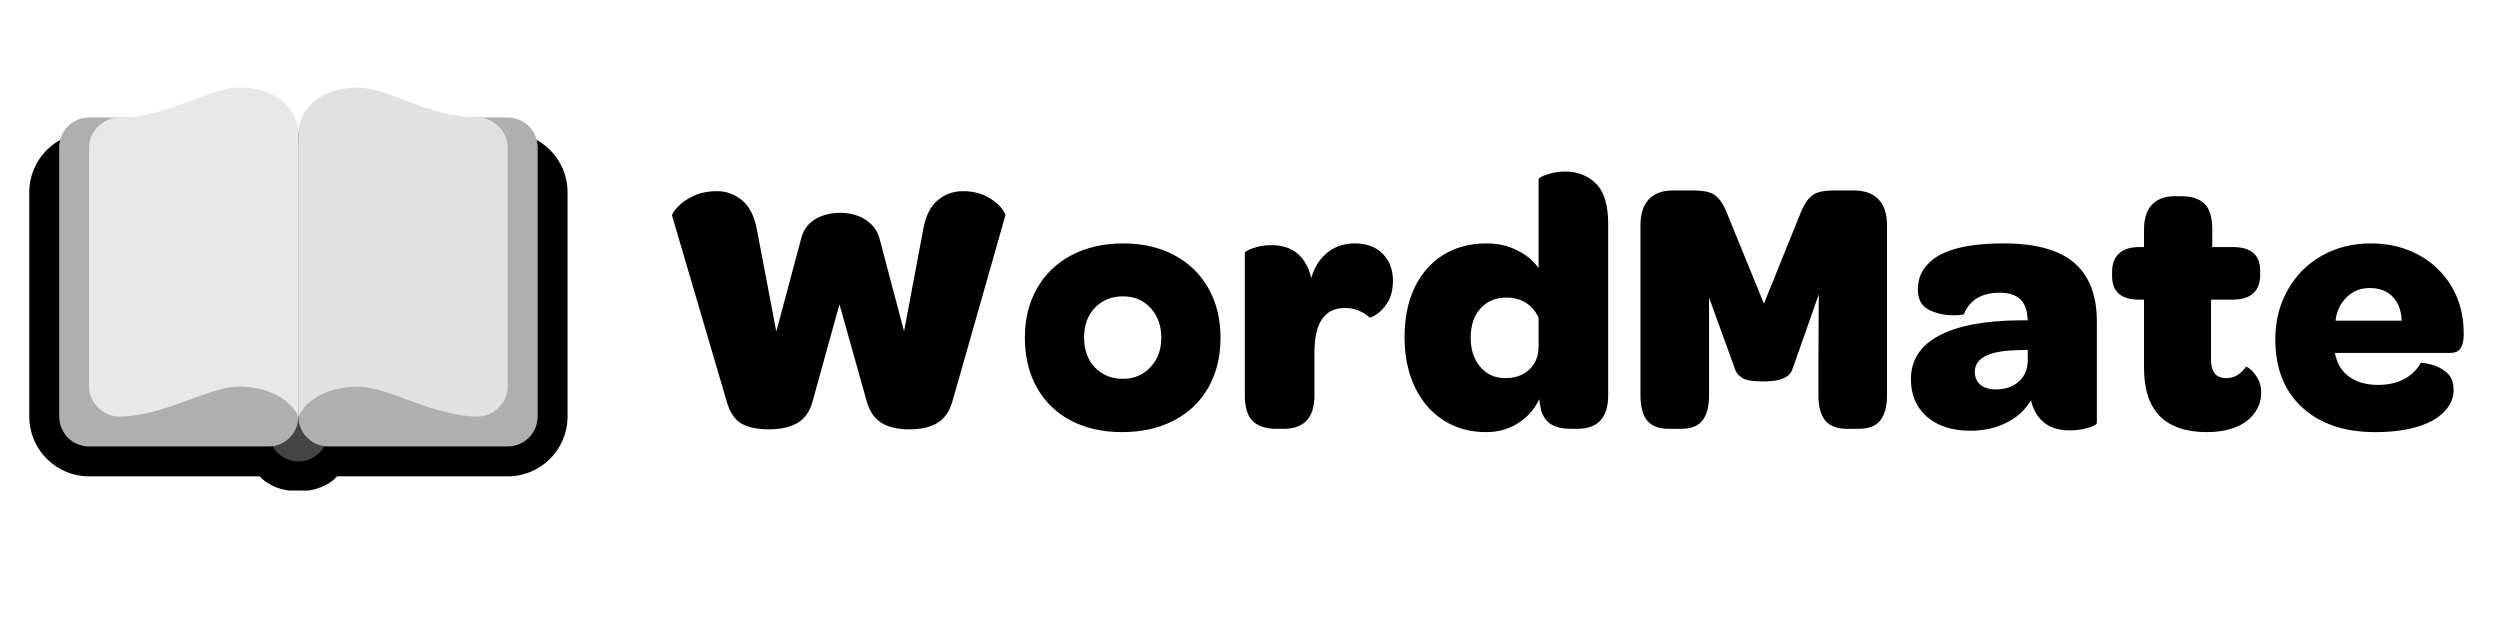 <svg xmlns="http://www.w3.org/2000/svg" xmlns:xlink="http://www.w3.org/1999/xlink" width="300" zoomAndPan="magnify" viewBox="0 0 224.88 56.25" height="75" preserveAspectRatio="xMidYMid meet" version="1.0"><defs><g/><clipPath id="ca79391afe"><path d="M 2.539 11 L 51.387 11 L 51.387 44.148 L 2.539 44.148 Z M 2.539 11 " clip-rule="nonzero"/></clipPath><clipPath id="bc797a2c48"><path d="M 7 7.883 L 27 7.883 L 27 38 L 7 38 Z M 7 7.883 " clip-rule="nonzero"/></clipPath><clipPath id="d88f03ebd8"><path d="M 26 7.883 L 46 7.883 L 46 38 L 26 38 Z M 26 7.883 " clip-rule="nonzero"/></clipPath></defs><g fill="#000000" fill-opacity="1"><g transform="translate(59.446, 38.438)"><g><path d="M 9.703 0.203 C 8.641 0.203 7.805 0.023 7.203 -0.328 C 6.609 -0.691 6.176 -1.344 5.906 -2.281 L 0.984 -19.016 C 0.961 -19.148 1.113 -19.398 1.438 -19.766 C 1.758 -20.141 2.234 -20.477 2.859 -20.781 C 3.484 -21.082 4.219 -21.234 5.062 -21.234 C 5.844 -21.234 6.57 -20.969 7.25 -20.438 C 7.926 -19.906 8.383 -19.004 8.625 -17.734 L 10.359 -8.594 L 12.578 -16.891 C 12.754 -17.672 13.16 -18.266 13.797 -18.672 C 14.441 -19.078 15.223 -19.281 16.141 -19.281 C 17.016 -19.281 17.773 -19.066 18.422 -18.641 C 19.078 -18.211 19.492 -17.629 19.672 -16.891 L 21.859 -8.625 L 23.594 -17.844 C 23.812 -19.02 24.242 -19.879 24.891 -20.422 C 25.547 -20.961 26.301 -21.234 27.156 -21.234 C 27.938 -21.234 28.617 -21.086 29.203 -20.797 C 29.797 -20.504 30.25 -20.164 30.562 -19.781 C 30.875 -19.406 31.008 -19.148 30.969 -19.016 L 26.203 -2.281 C 25.941 -1.395 25.492 -0.758 24.859 -0.375 C 24.234 0.008 23.395 0.203 22.344 0.203 C 21.301 0.203 20.461 0.008 19.828 -0.375 C 19.203 -0.758 18.758 -1.406 18.5 -2.312 L 16.047 -11.047 L 13.625 -2.312 C 13.383 -1.406 12.93 -0.758 12.266 -0.375 C 11.598 0.008 10.742 0.203 9.703 0.203 Z M 9.703 0.203 "/></g></g></g><g fill="#000000" fill-opacity="1"><g transform="translate(91.428, 38.438)"><g><path d="M 0.75 -8.062 C 0.75 -9.738 1.113 -11.211 1.844 -12.484 C 2.57 -13.766 3.602 -14.758 4.938 -15.469 C 6.281 -16.176 7.836 -16.531 9.609 -16.531 C 11.348 -16.531 12.879 -16.176 14.203 -15.469 C 15.535 -14.758 16.562 -13.758 17.281 -12.469 C 18 -11.188 18.359 -9.707 18.359 -8.031 C 18.359 -6.332 17.992 -4.844 17.266 -3.562 C 16.535 -2.281 15.5 -1.289 14.156 -0.594 C 12.82 0.102 11.27 0.453 9.5 0.453 C 7.738 0.453 6.195 0.102 4.875 -0.594 C 3.562 -1.289 2.547 -2.281 1.828 -3.562 C 1.109 -4.844 0.75 -6.344 0.75 -8.062 Z M 13.031 -8.031 C 13.031 -9.125 12.707 -10.02 12.062 -10.719 C 11.426 -11.414 10.598 -11.766 9.578 -11.766 C 8.547 -11.766 7.703 -11.422 7.047 -10.734 C 6.398 -10.047 6.078 -9.156 6.078 -8.062 C 6.078 -6.957 6.398 -6.062 7.047 -5.375 C 7.703 -4.688 8.547 -4.344 9.578 -4.344 C 10.578 -4.344 11.398 -4.691 12.047 -5.391 C 12.703 -6.086 13.031 -6.969 13.031 -8.031 Z M 13.031 -8.031 "/></g></g></g><g fill="#000000" fill-opacity="1"><g transform="translate(110.538, 38.438)"><g><path d="M 11.344 -16.531 C 12.383 -16.531 13.211 -16.223 13.828 -15.609 C 14.453 -15.004 14.766 -14.191 14.766 -13.172 C 14.766 -12.398 14.613 -11.766 14.312 -11.266 C 14.008 -10.766 13.672 -10.395 13.297 -10.156 C 12.922 -9.914 12.711 -9.816 12.672 -9.859 C 12.023 -10.43 11.285 -10.719 10.453 -10.719 C 8.617 -10.719 7.703 -9.391 7.703 -6.734 L 7.703 -2.875 C 7.703 -0.852 6.781 0.156 4.938 0.156 L 4.281 0.156 C 3.363 0.156 2.66 -0.066 2.172 -0.516 C 1.68 -0.973 1.438 -1.758 1.438 -2.875 L 1.438 -15.656 C 1.438 -15.781 1.688 -15.93 2.188 -16.109 C 2.688 -16.285 3.234 -16.375 3.828 -16.375 C 5.367 -16.375 6.445 -15.727 7.062 -14.438 C 7.164 -14.238 7.285 -13.898 7.422 -13.422 C 7.68 -14.359 8.148 -15.109 8.828 -15.672 C 9.516 -16.242 10.352 -16.531 11.344 -16.531 Z M 11.344 -16.531 "/></g></g></g><g fill="#000000" fill-opacity="1"><g transform="translate(125.631, 38.438)"><g><path d="M 8.062 0.453 C 6.602 0.453 5.316 0.094 4.203 -0.625 C 3.098 -1.344 2.238 -2.348 1.625 -3.641 C 1.02 -4.941 0.719 -6.414 0.719 -8.062 C 0.719 -9.789 1.02 -11.289 1.625 -12.562 C 2.238 -13.832 3.098 -14.812 4.203 -15.5 C 5.316 -16.188 6.617 -16.531 8.109 -16.531 C 9.109 -16.531 10.016 -16.328 10.828 -15.922 C 11.648 -15.523 12.301 -14.988 12.781 -14.312 L 12.781 -22.281 C 12.781 -22.414 13.035 -22.566 13.547 -22.734 C 14.055 -22.91 14.602 -23 15.188 -23 C 16.281 -23 17.195 -22.641 17.938 -21.922 C 18.676 -21.203 19.047 -19.973 19.047 -18.234 L 19.047 -2.875 C 19.047 -0.852 18.117 0.156 16.266 0.156 L 15.656 0.156 C 14.957 0.156 14.383 0.023 13.938 -0.234 C 13.488 -0.492 13.176 -0.938 13 -1.562 C 12.914 -1.938 12.863 -2.254 12.844 -2.516 C 12.406 -1.598 11.766 -0.875 10.922 -0.344 C 10.086 0.188 9.133 0.453 8.062 0.453 Z M 12.781 -9.859 C 12.508 -10.43 12.129 -10.875 11.641 -11.188 C 11.148 -11.5 10.57 -11.656 9.906 -11.656 C 8.914 -11.656 8.129 -11.328 7.547 -10.672 C 6.961 -10.023 6.672 -9.145 6.672 -8.031 C 6.672 -6.969 6.957 -6.098 7.531 -5.422 C 8.102 -4.742 8.859 -4.406 9.797 -4.406 C 10.672 -4.406 11.383 -4.66 11.938 -5.172 C 12.5 -5.691 12.781 -6.383 12.781 -7.25 Z M 12.781 -9.859 "/></g></g></g><g fill="#000000" fill-opacity="1"><g transform="translate(146.114, 38.438)"><g><path d="M 1.469 -18.172 C 1.469 -19.191 1.719 -19.969 2.219 -20.5 C 2.719 -21.031 3.445 -21.297 4.406 -21.297 L 6.234 -21.297 C 7.086 -21.297 7.707 -21.172 8.094 -20.922 C 8.488 -20.672 8.836 -20.207 9.141 -19.531 L 12.578 -11.109 L 15.984 -19.531 C 16.305 -20.227 16.66 -20.695 17.047 -20.938 C 17.441 -21.176 18.02 -21.297 18.781 -21.297 L 20.656 -21.297 C 21.633 -21.297 22.379 -21.031 22.891 -20.5 C 23.398 -19.969 23.656 -19.191 23.656 -18.172 L 23.656 -2.875 C 23.656 -1.852 23.453 -1.094 23.047 -0.594 C 22.648 -0.094 21.992 0.156 21.078 0.156 L 20.062 0.156 C 19.164 0.156 18.508 -0.094 18.094 -0.594 C 17.688 -1.094 17.484 -1.852 17.484 -2.875 L 17.484 -5.719 L 17.516 -11.953 L 15.328 -5.719 C 15.305 -5.633 15.227 -5.426 15.094 -5.094 C 14.957 -4.77 14.68 -4.523 14.266 -4.359 C 13.859 -4.191 13.285 -4.109 12.547 -4.109 C 11.586 -4.109 10.945 -4.211 10.625 -4.422 C 10.312 -4.629 10.102 -4.867 10 -5.141 C 9.906 -5.41 9.836 -5.602 9.797 -5.719 L 7.641 -11.656 L 7.641 -2.875 C 7.641 -1.852 7.441 -1.094 7.047 -0.594 C 6.66 -0.094 6.008 0.156 5.094 0.156 L 4.016 0.156 C 3.117 0.156 2.469 -0.094 2.062 -0.594 C 1.664 -1.094 1.469 -1.852 1.469 -2.875 Z M 1.469 -18.172 "/></g></g></g><g fill="#000000" fill-opacity="1"><g transform="translate(171.235, 38.438)"><g><path d="M 0.688 -4.312 C 0.688 -6.031 1.531 -7.336 3.219 -8.234 C 4.906 -9.129 7.336 -9.586 10.516 -9.609 L 11.203 -9.609 C 11.203 -9.754 11.18 -9.938 11.141 -10.156 C 10.984 -11.445 10.164 -12.094 8.688 -12.094 C 7.051 -12.094 5.973 -11.445 5.453 -10.156 C 5.41 -10.133 5.305 -10.113 5.141 -10.094 C 4.984 -10.07 4.785 -10.062 4.547 -10.062 C 3.711 -10.062 2.961 -10.227 2.297 -10.562 C 1.641 -10.906 1.312 -11.508 1.312 -12.375 C 1.312 -13.27 1.594 -14.016 2.156 -14.609 C 3.27 -15.891 5.566 -16.531 9.047 -16.531 C 11.922 -16.531 14.035 -15.945 15.391 -14.781 C 16.742 -13.613 17.422 -11.852 17.422 -9.5 L 17.422 -0.422 C 17.422 -0.242 17.16 -0.082 16.641 0.062 C 16.129 0.219 15.57 0.297 14.969 0.297 C 13.531 0.297 12.504 -0.25 11.891 -1.344 C 11.672 -1.781 11.539 -2.141 11.5 -2.422 C 10.977 -1.547 10.238 -0.867 9.281 -0.391 C 8.32 0.086 7.242 0.328 6.047 0.328 C 4.41 0.328 3.109 -0.086 2.141 -0.922 C 1.172 -1.766 0.688 -2.895 0.688 -4.312 Z M 11.203 -6.953 L 10.328 -6.922 C 7.734 -6.879 6.438 -6.227 6.438 -4.969 C 6.438 -4.488 6.602 -4.102 6.938 -3.812 C 7.281 -3.531 7.734 -3.391 8.297 -3.391 C 9.148 -3.391 9.836 -3.613 10.359 -4.062 C 10.879 -4.508 11.16 -5.113 11.203 -5.875 Z M 11.203 -6.953 "/></g></g></g><g fill="#000000" fill-opacity="1"><g transform="translate(189.824, 38.438)"><g><path d="M 8.75 0.453 C 4.969 0.453 3.078 -1.473 3.078 -5.328 L 3.078 -11.469 L 2.641 -11.469 C 1.836 -11.469 1.227 -11.645 0.812 -12 C 0.406 -12.363 0.203 -12.895 0.203 -13.594 L 0.203 -13.953 C 0.203 -14.672 0.406 -15.223 0.812 -15.609 C 1.227 -16.004 1.836 -16.203 2.641 -16.203 L 3.078 -16.203 L 3.078 -17.781 C 3.078 -18.758 3.316 -19.504 3.797 -20.016 C 4.273 -20.523 4.969 -20.781 5.875 -20.781 L 6.438 -20.781 C 7.352 -20.781 8.047 -20.555 8.516 -20.109 C 8.984 -19.66 9.219 -18.883 9.219 -17.781 L 9.219 -16.203 L 11.078 -16.203 C 12.711 -16.203 13.531 -15.492 13.531 -14.078 L 13.531 -13.719 C 13.531 -12.219 12.691 -11.469 11.016 -11.469 L 9.109 -11.469 L 9.109 -6.047 C 9.109 -4.953 9.566 -4.406 10.484 -4.406 C 11.18 -4.406 11.77 -4.742 12.25 -5.422 C 12.363 -5.422 12.523 -5.32 12.734 -5.125 C 12.953 -4.926 13.156 -4.656 13.344 -4.312 C 13.531 -3.969 13.625 -3.566 13.625 -3.109 C 13.625 -2.273 13.328 -1.547 12.734 -0.922 C 12.328 -0.484 11.781 -0.145 11.094 0.094 C 10.406 0.332 9.625 0.453 8.75 0.453 Z M 8.75 0.453 "/></g></g></g><g fill="#000000" fill-opacity="1"><g transform="translate(203.969, 38.438)"><g><path d="M 0.75 -7.906 C 0.75 -9.539 1.117 -11.016 1.859 -12.328 C 2.598 -13.648 3.617 -14.68 4.922 -15.422 C 6.234 -16.16 7.707 -16.531 9.344 -16.531 C 10.957 -16.531 12.398 -16.18 13.672 -15.484 C 14.941 -14.785 15.93 -13.828 16.641 -12.609 C 17.348 -11.391 17.703 -10.008 17.703 -8.469 L 17.703 -8.172 C 17.68 -7.672 17.578 -7.297 17.391 -7.047 C 17.211 -6.797 16.895 -6.672 16.438 -6.672 L 6.109 -6.672 C 6.148 -6.453 6.191 -6.297 6.234 -6.203 C 6.453 -5.441 6.895 -4.848 7.562 -4.422 C 8.227 -4.004 9.031 -3.797 9.969 -3.797 C 10.906 -3.797 11.703 -3.973 12.359 -4.328 C 13.023 -4.691 13.508 -5.164 13.812 -5.75 C 13.844 -5.812 14.129 -5.781 14.672 -5.656 C 15.211 -5.539 15.703 -5.301 16.141 -4.938 C 16.578 -4.582 16.797 -4.047 16.797 -3.328 C 16.797 -2.785 16.633 -2.285 16.312 -1.828 C 16 -1.367 15.551 -0.969 14.969 -0.625 C 13.695 0.094 11.953 0.453 9.734 0.453 C 6.973 0.453 4.785 -0.285 3.172 -1.766 C 1.555 -3.242 0.75 -5.289 0.75 -7.906 Z M 12.125 -9.578 C 12.082 -10.516 11.805 -11.238 11.297 -11.75 C 10.797 -12.258 10.113 -12.516 9.25 -12.516 C 8.414 -12.516 7.719 -12.234 7.156 -11.672 C 6.594 -11.117 6.266 -10.422 6.172 -9.578 Z M 12.125 -9.578 "/></g></g></g><g clip-path="url(#ca79391afe)"><path fill="#000000" d="M 45.637 11.922 L 7.957 11.922 C 4.984 11.922 2.574 14.332 2.574 17.305 L 2.574 37.488 C 2.574 40.461 4.984 42.871 7.957 42.871 L 23.32 42.871 C 24.02 43.676 25.305 44.219 26.797 44.219 C 28.285 44.219 29.574 43.676 30.273 42.871 L 45.637 42.871 C 48.609 42.871 51.02 40.461 51.02 37.488 L 51.02 17.305 C 51.02 14.332 48.609 11.922 45.637 11.922 Z M 45.637 11.922 " fill-opacity="1" fill-rule="nonzero"/></g><path fill="#444444" d="M 29.488 38.836 C 29.488 40.32 28.281 41.527 26.797 41.527 C 25.312 41.527 24.105 40.32 24.105 38.836 L 24.105 14.613 C 24.105 13.125 25.312 11.922 26.797 11.922 C 28.281 11.922 29.488 13.125 29.488 14.613 Z M 29.488 38.836 " fill-opacity="1" fill-rule="nonzero"/><path fill="#afafaf" d="M 26.797 37.488 C 26.797 38.977 25.59 40.18 24.105 40.18 L 7.957 40.18 C 6.469 40.18 5.266 38.977 5.266 37.488 L 5.266 13.266 C 5.266 11.781 6.469 10.574 7.957 10.574 L 24.105 10.574 C 25.59 10.574 26.797 11.781 26.797 13.266 Z M 26.797 37.488 " fill-opacity="1" fill-rule="nonzero"/><g clip-path="url(#bc797a2c48)"><path fill="#e8e8e8" d="M 26.797 37.488 C 25.453 34.801 21.875 34.797 21.414 34.797 C 18.723 34.797 14.684 37.488 10.648 37.488 C 9.301 37.488 7.957 36.285 7.957 34.797 L 7.957 13.266 C 7.957 11.781 9.301 10.574 10.648 10.574 C 15.027 10.574 18.723 7.883 21.414 7.883 C 25.449 7.883 26.797 10.434 26.797 11.922 Z M 26.797 37.488 " fill-opacity="1" fill-rule="nonzero"/></g><path fill="#afafaf" d="M 48.328 37.488 C 48.328 38.977 47.121 40.18 45.637 40.18 L 29.488 40.18 C 28.004 40.18 26.797 38.977 26.797 37.488 L 26.797 13.266 C 26.797 11.781 28.004 10.574 29.488 10.574 L 45.637 10.574 C 47.121 10.574 48.328 11.781 48.328 13.266 Z M 48.328 37.488 " fill-opacity="1" fill-rule="nonzero"/><g clip-path="url(#d88f03ebd8)"><path fill="#e1e1e1" d="M 26.797 37.488 C 28.141 34.801 31.719 34.797 32.18 34.797 C 34.871 34.797 38.91 37.488 42.945 37.488 C 44.293 37.488 45.637 36.285 45.637 34.797 L 45.637 13.266 C 45.637 11.781 44.293 10.574 42.945 10.574 C 38.562 10.574 34.871 7.883 32.18 7.883 C 28.141 7.883 26.797 10.434 26.797 11.922 Z M 26.797 37.488 " fill-opacity="1" fill-rule="nonzero"/></g></svg>